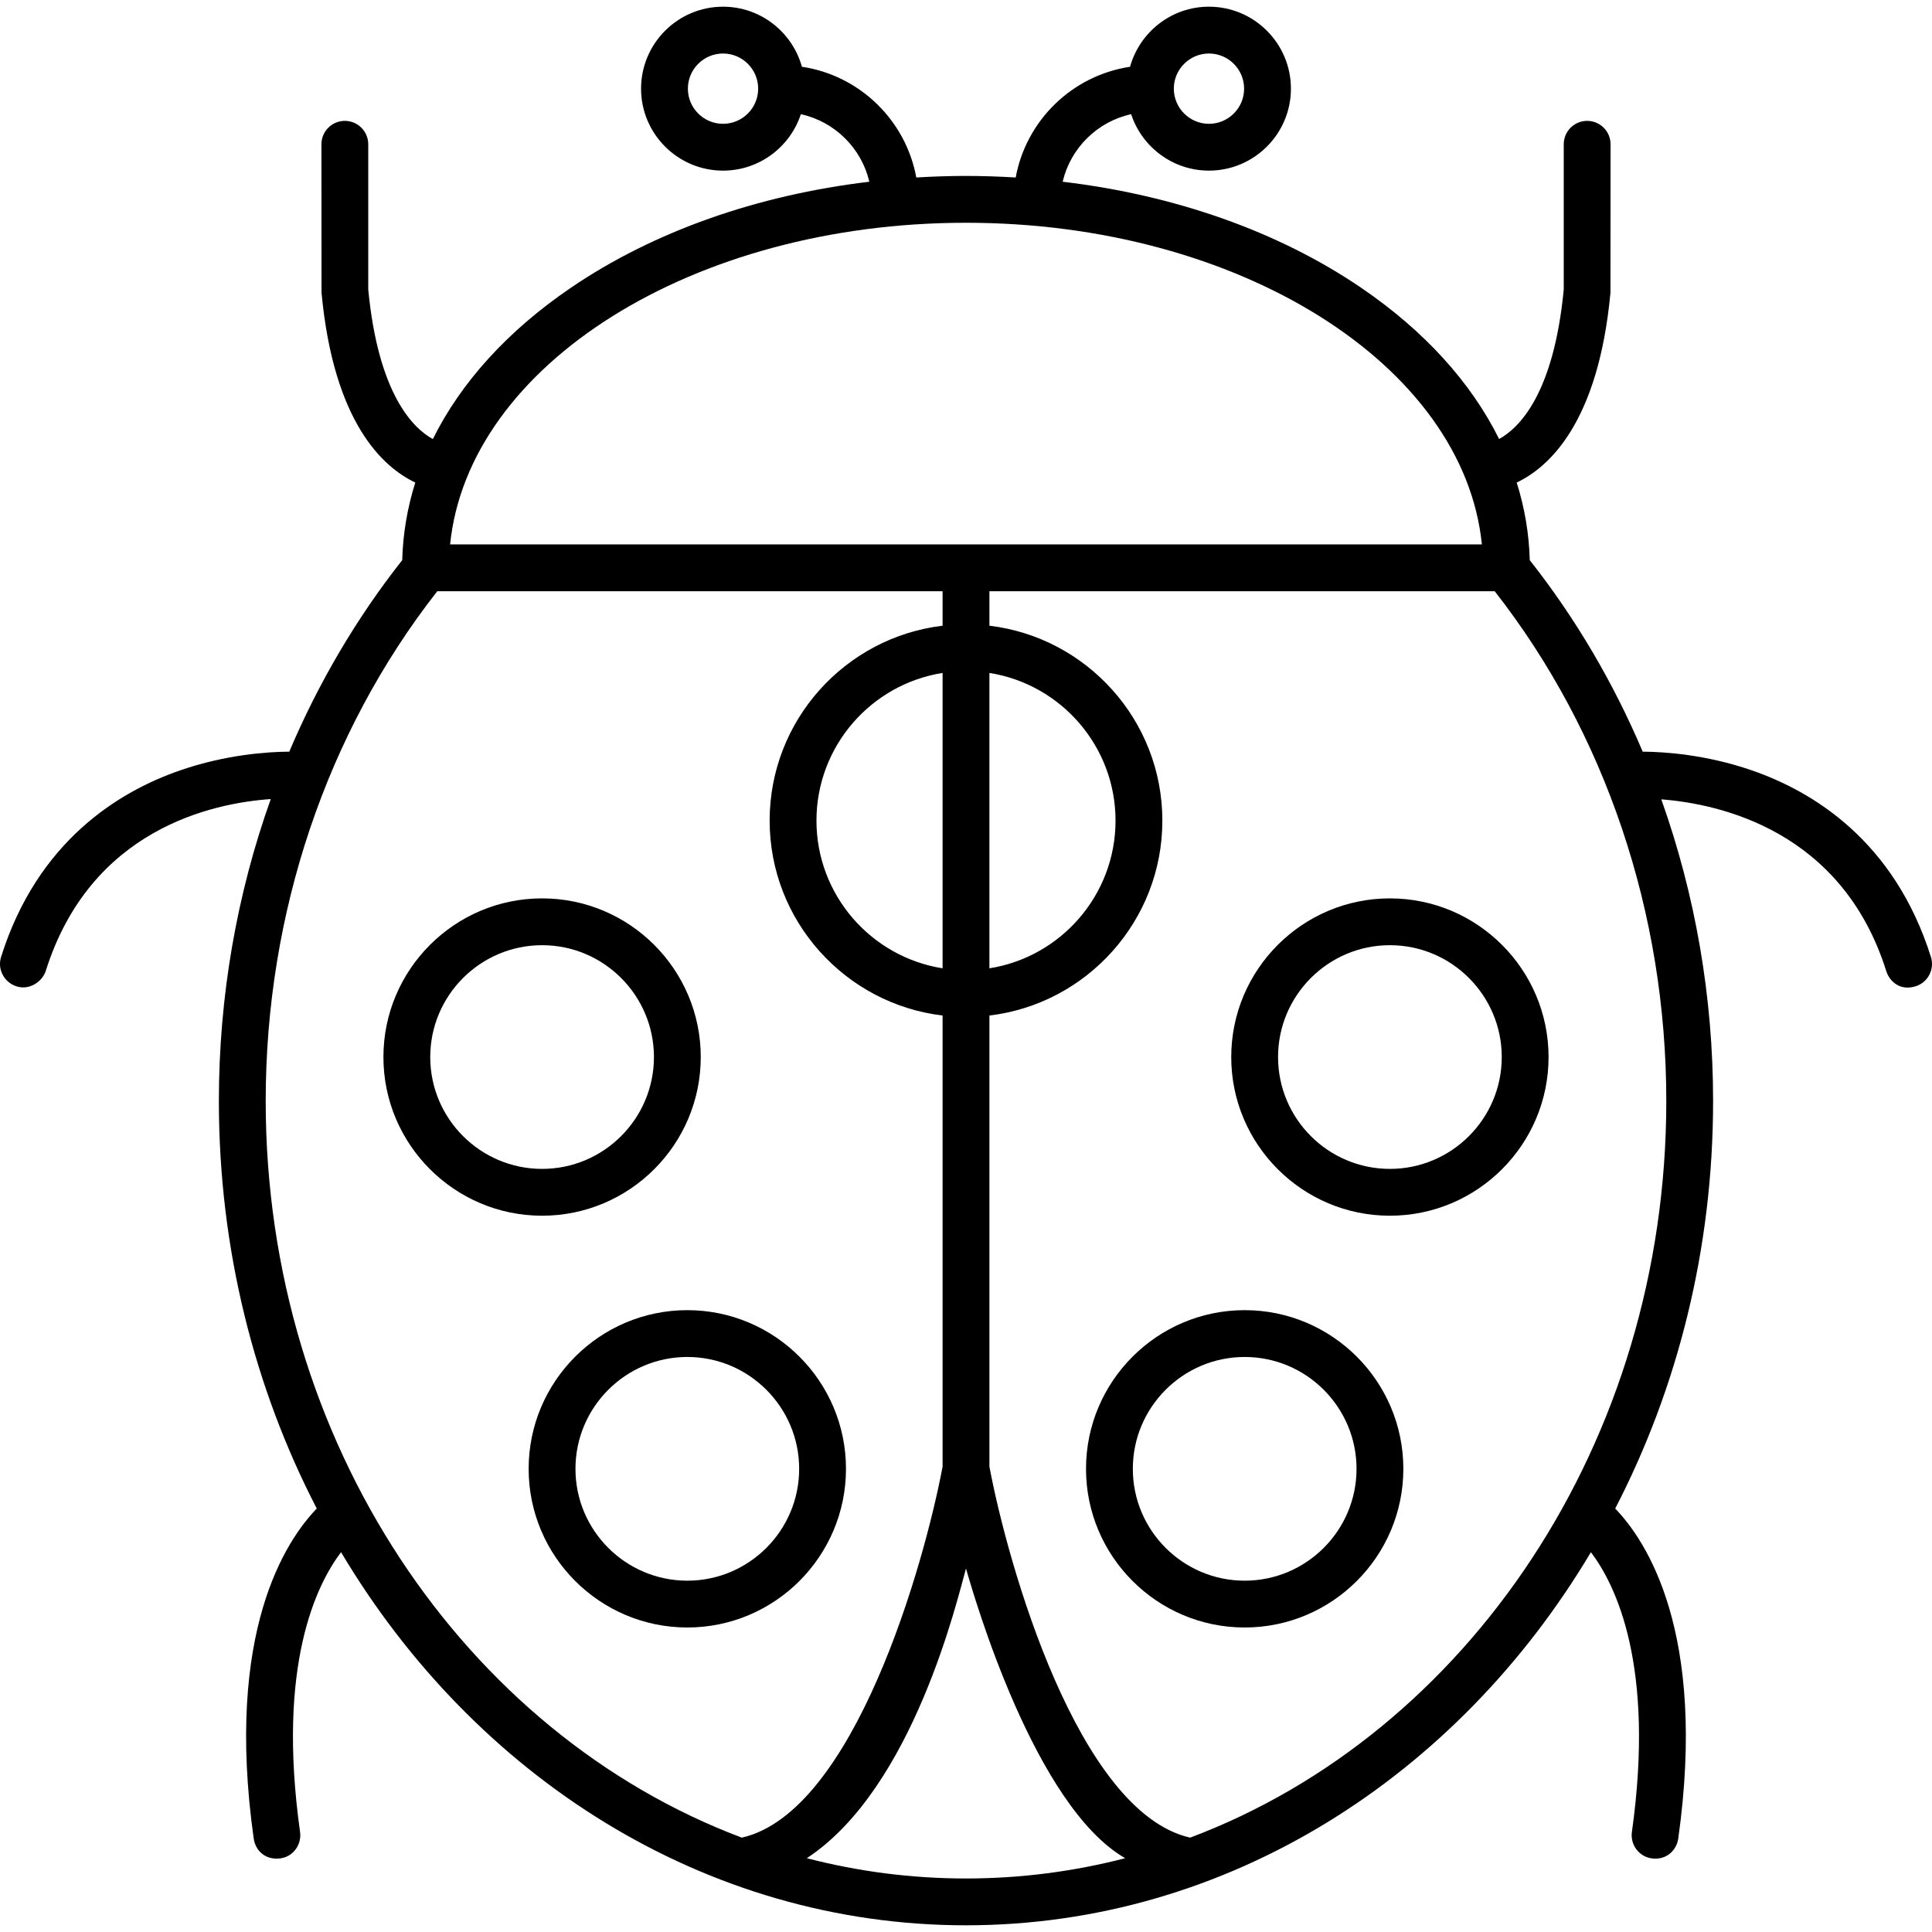 <?xml version="1.0" encoding="iso-8859-1"?>
<!-- Generator: Adobe Illustrator 18.0.0, SVG Export Plug-In . SVG Version: 6.00 Build 0)  -->
<!DOCTYPE svg PUBLIC "-//W3C//DTD SVG 1.1//EN" "http://www.w3.org/Graphics/SVG/1.1/DTD/svg11.dtd">
<svg version="1.1" id="Capa_1" xmlns="http://www.w3.org/2000/svg" xmlns:xlink="http://www.w3.org/1999/xlink" x="0px" y="0px"
	 viewBox="0 0 412.651 412.651" style="enable-background:new 0 0 412.651 412.651;" xml:space="preserve">
<g>
	<g>
		<g>
			<g>
				<g>
					<path d="M115.786,259.661c-18.688,0-33.892-15.2-33.892-33.885c0-18.689,15.205-33.894,33.892-33.894
						c18.686,0,33.887,15.204,33.887,33.894C149.673,244.461,134.472,259.661,115.786,259.661z M115.786,201.882
						c-13.174,0-23.892,10.719-23.892,23.894c0,13.17,10.719,23.885,23.892,23.885c13.171,0,23.887-10.715,23.887-23.885
						C139.673,212.601,128.957,201.882,115.786,201.882z"/>
				</g>
				<g>
					<path d="M146.806,347.613c-18.689,0-33.894-15.201-33.894-33.887c0-18.688,15.204-33.893,33.894-33.893
						c18.684,0,33.885,15.205,33.885,33.893C180.691,332.412,165.489,347.613,146.806,347.613z M146.806,289.834
						c-13.176,0-23.894,10.719-23.894,23.893c0,13.172,10.718,23.887,23.894,23.887c13.17,0,23.885-10.715,23.885-23.887
						C170.691,300.552,159.976,289.834,146.806,289.834z"/>
				</g>
			</g>
			<g>
				<g>
					<path d="M296.862,259.661c-18.684,0-33.885-15.2-33.885-33.885c0-18.689,15.201-33.894,33.885-33.894
						c18.69,0,33.893,15.204,33.893,33.894C330.755,244.461,315.552,259.661,296.862,259.661z M296.862,201.882
						c-13.17,0-23.885,10.719-23.885,23.894c0,13.17,10.715,23.885,23.885,23.885c13.175,0,23.893-10.715,23.893-23.885
						C320.755,212.601,310.037,201.882,296.862,201.882z"/>
				</g>
				<g>
					<path d="M265.845,347.613c-18.686,0-33.887-15.201-33.887-33.887c0-18.688,15.201-33.893,33.887-33.893
						c18.688,0,33.893,15.205,33.893,33.893C299.737,332.412,284.532,347.613,265.845,347.613z M265.845,289.834
						c-13.171,0-23.887,10.719-23.887,23.893c0,13.172,10.716,23.887,23.887,23.887c13.174,0,23.893-10.715,23.893-23.887
						C289.737,300.552,279.019,289.834,265.845,289.834z"/>
				</g>
			</g>
		</g>
		<path d="M412.418,204.39c-7.797-24.751-25.157-35.351-38.349-39.884c-9.684-3.329-18.484-3.927-23.209-3.962
			c-6.233-14.688-14.316-28.465-24.121-40.899c-0.153-5.646-1.094-11.193-2.791-16.58c6.982-3.313,17.436-12.883,20.025-40.532
			c0.014-0.154,0.022-31.717,0.022-31.717c0-2.762-2.238-5-5-5c-2.762,0-5,2.238-5,5v31.015
			c-2.147,22.443-9.601,29.637-13.807,31.93c-5.985-12.066-15.939-23.077-29.415-32.264c-17.654-12.035-39.802-19.827-63.799-22.682
			c1.683-7.191,7.394-12.841,14.621-14.424c2.299,6.988,8.877,12.052,16.624,12.052c9.652,0,17.506-7.853,17.506-17.505
			c0-9.654-7.854-17.509-17.506-17.509c-8.031,0-14.801,5.446-16.853,12.835c-12.346,1.847-22.185,11.433-24.426,23.647
			c-3.513-0.212-7.051-0.334-10.617-0.334c-3.565,0-7.102,0.122-10.614,0.333c-2.241-12.215-12.082-21.805-24.429-23.65
			C169.228,6.875,162.46,1.43,154.429,1.43c-9.652,0-17.506,7.854-17.506,17.509c0,9.652,7.854,17.505,17.506,17.505
			c7.748,0,14.327-5.065,16.625-12.053c7.23,1.583,12.941,7.233,14.625,14.425c-23.999,2.854-46.148,10.646-63.803,22.682
			c-13.484,9.191-23.441,20.211-29.426,32.284c-4.149-2.28-11.645-9.478-13.797-31.95V30.817c0-2.762-2.238-5-5-5
			c-2.761,0-5,2.238-5,5c0,0,0.008,31.562,0.022,31.717c2.59,27.654,13.043,37.218,20.025,40.53
			c-1.697,5.387-2.638,10.933-2.791,16.577c-9.806,12.435-17.89,26.214-24.122,40.903c-4.727,0.035-13.525,0.634-23.209,3.962
			c-13.19,4.533-30.551,15.133-38.348,39.884c-0.83,2.634,0.642,5.411,3.267,6.271c2.897,0.949,5.599-1.133,6.271-3.267
			c9.556-30.335,35.606-35.859,48.064-36.723c-7.263,20.355-11.084,42.197-11.084,64.483c0,31.644,7.61,61.361,20.909,87.051
			c-6.6,6.83-19.658,26.37-13.471,70.468c0.352,2.5,2.366,4.646,5.646,4.256c2.742-0.326,4.641-2.91,4.258-5.645
			c-4.989-35.554,3.463-52.776,8.754-59.756c28.538,47.956,77.707,79.691,133.475,79.691c55.77,0,104.939-31.735,133.48-79.69
			c5.29,6.977,13.744,24.195,8.755,59.755c-0.384,2.734,1.52,5.277,4.257,5.645c3.142,0.422,5.296-1.758,5.647-4.256
			c6.186-44.09-6.868-63.635-13.471-70.468c13.3-25.69,20.91-55.407,20.91-87.051c0-22.265-3.814-44.087-11.065-64.426
			c12.454,0.965,38.589,6.648,48.045,36.665c0.673,2.135,2.858,4.326,6.272,3.267C411.788,209.841,413.247,207.024,412.418,204.39z
			 M258.22,11.43c4.139,0,7.506,3.368,7.506,7.509c0,4.139-3.367,7.505-7.506,7.505c-4.139,0-7.506-3.366-7.506-7.505
			C250.714,14.798,254.081,11.43,258.22,11.43z M154.429,26.444c-4.139,0-7.506-3.366-7.506-7.505c0-4.141,3.367-7.509,7.506-7.509
			c4.139,0,7.506,3.368,7.506,7.509C161.935,23.078,158.568,26.444,154.429,26.444z M206.324,47.579
			c58.382,0,106.321,30.385,110.187,68.699H96.138C100.004,77.963,147.943,47.579,206.324,47.579z M211.325,143.73
			c15.244,2.406,26.939,15.634,26.939,31.544c0,15.91-11.694,29.138-26.939,31.545V143.73z M201.325,206.819
			c-15.244-2.407-26.939-15.635-26.939-31.545c0-15.91,11.695-29.138,26.939-31.544V206.819z M56.75,235.155
			c0-40.104,12.997-78.667,36.649-108.877h107.926v7.366c-20.775,2.48-36.939,20.197-36.939,41.63
			c0,21.433,16.164,39.15,36.939,41.631v96.352c-3.923,20.875-18.891,73.793-42.878,79.241
			C99.38,370.284,56.75,308.143,56.75,235.155z M172.325,396.89c22.809-14.979,32.236-55.68,34-61.886
			c1.764,6.206,14.678,50.772,33.999,61.884c-10.928,2.831-22.31,4.332-34.003,4.332C194.631,401.22,183.251,399.72,172.325,396.89z
			 M355.9,235.155c0,72.987-42.631,135.128-101.7,157.342c-23.985-5.452-38.952-58.366-42.874-79.24v-96.352
			c20.774-2.48,36.939-20.198,36.939-41.631c0-21.433-16.164-39.149-36.939-41.63v-7.366h107.921
			C342.902,156.489,355.9,195.051,355.9,235.155z"/>
	</g>
</g>
<g>
</g>
<g>
</g>
<g>
</g>
<g>
</g>
<g>
</g>
<g>
</g>
<g>
</g>
<g>
</g>
<g>
</g>
<g>
</g>
<g>
</g>
<g>
</g>
<g>
</g>
<g>
</g>
<g>
</g>
</svg>

